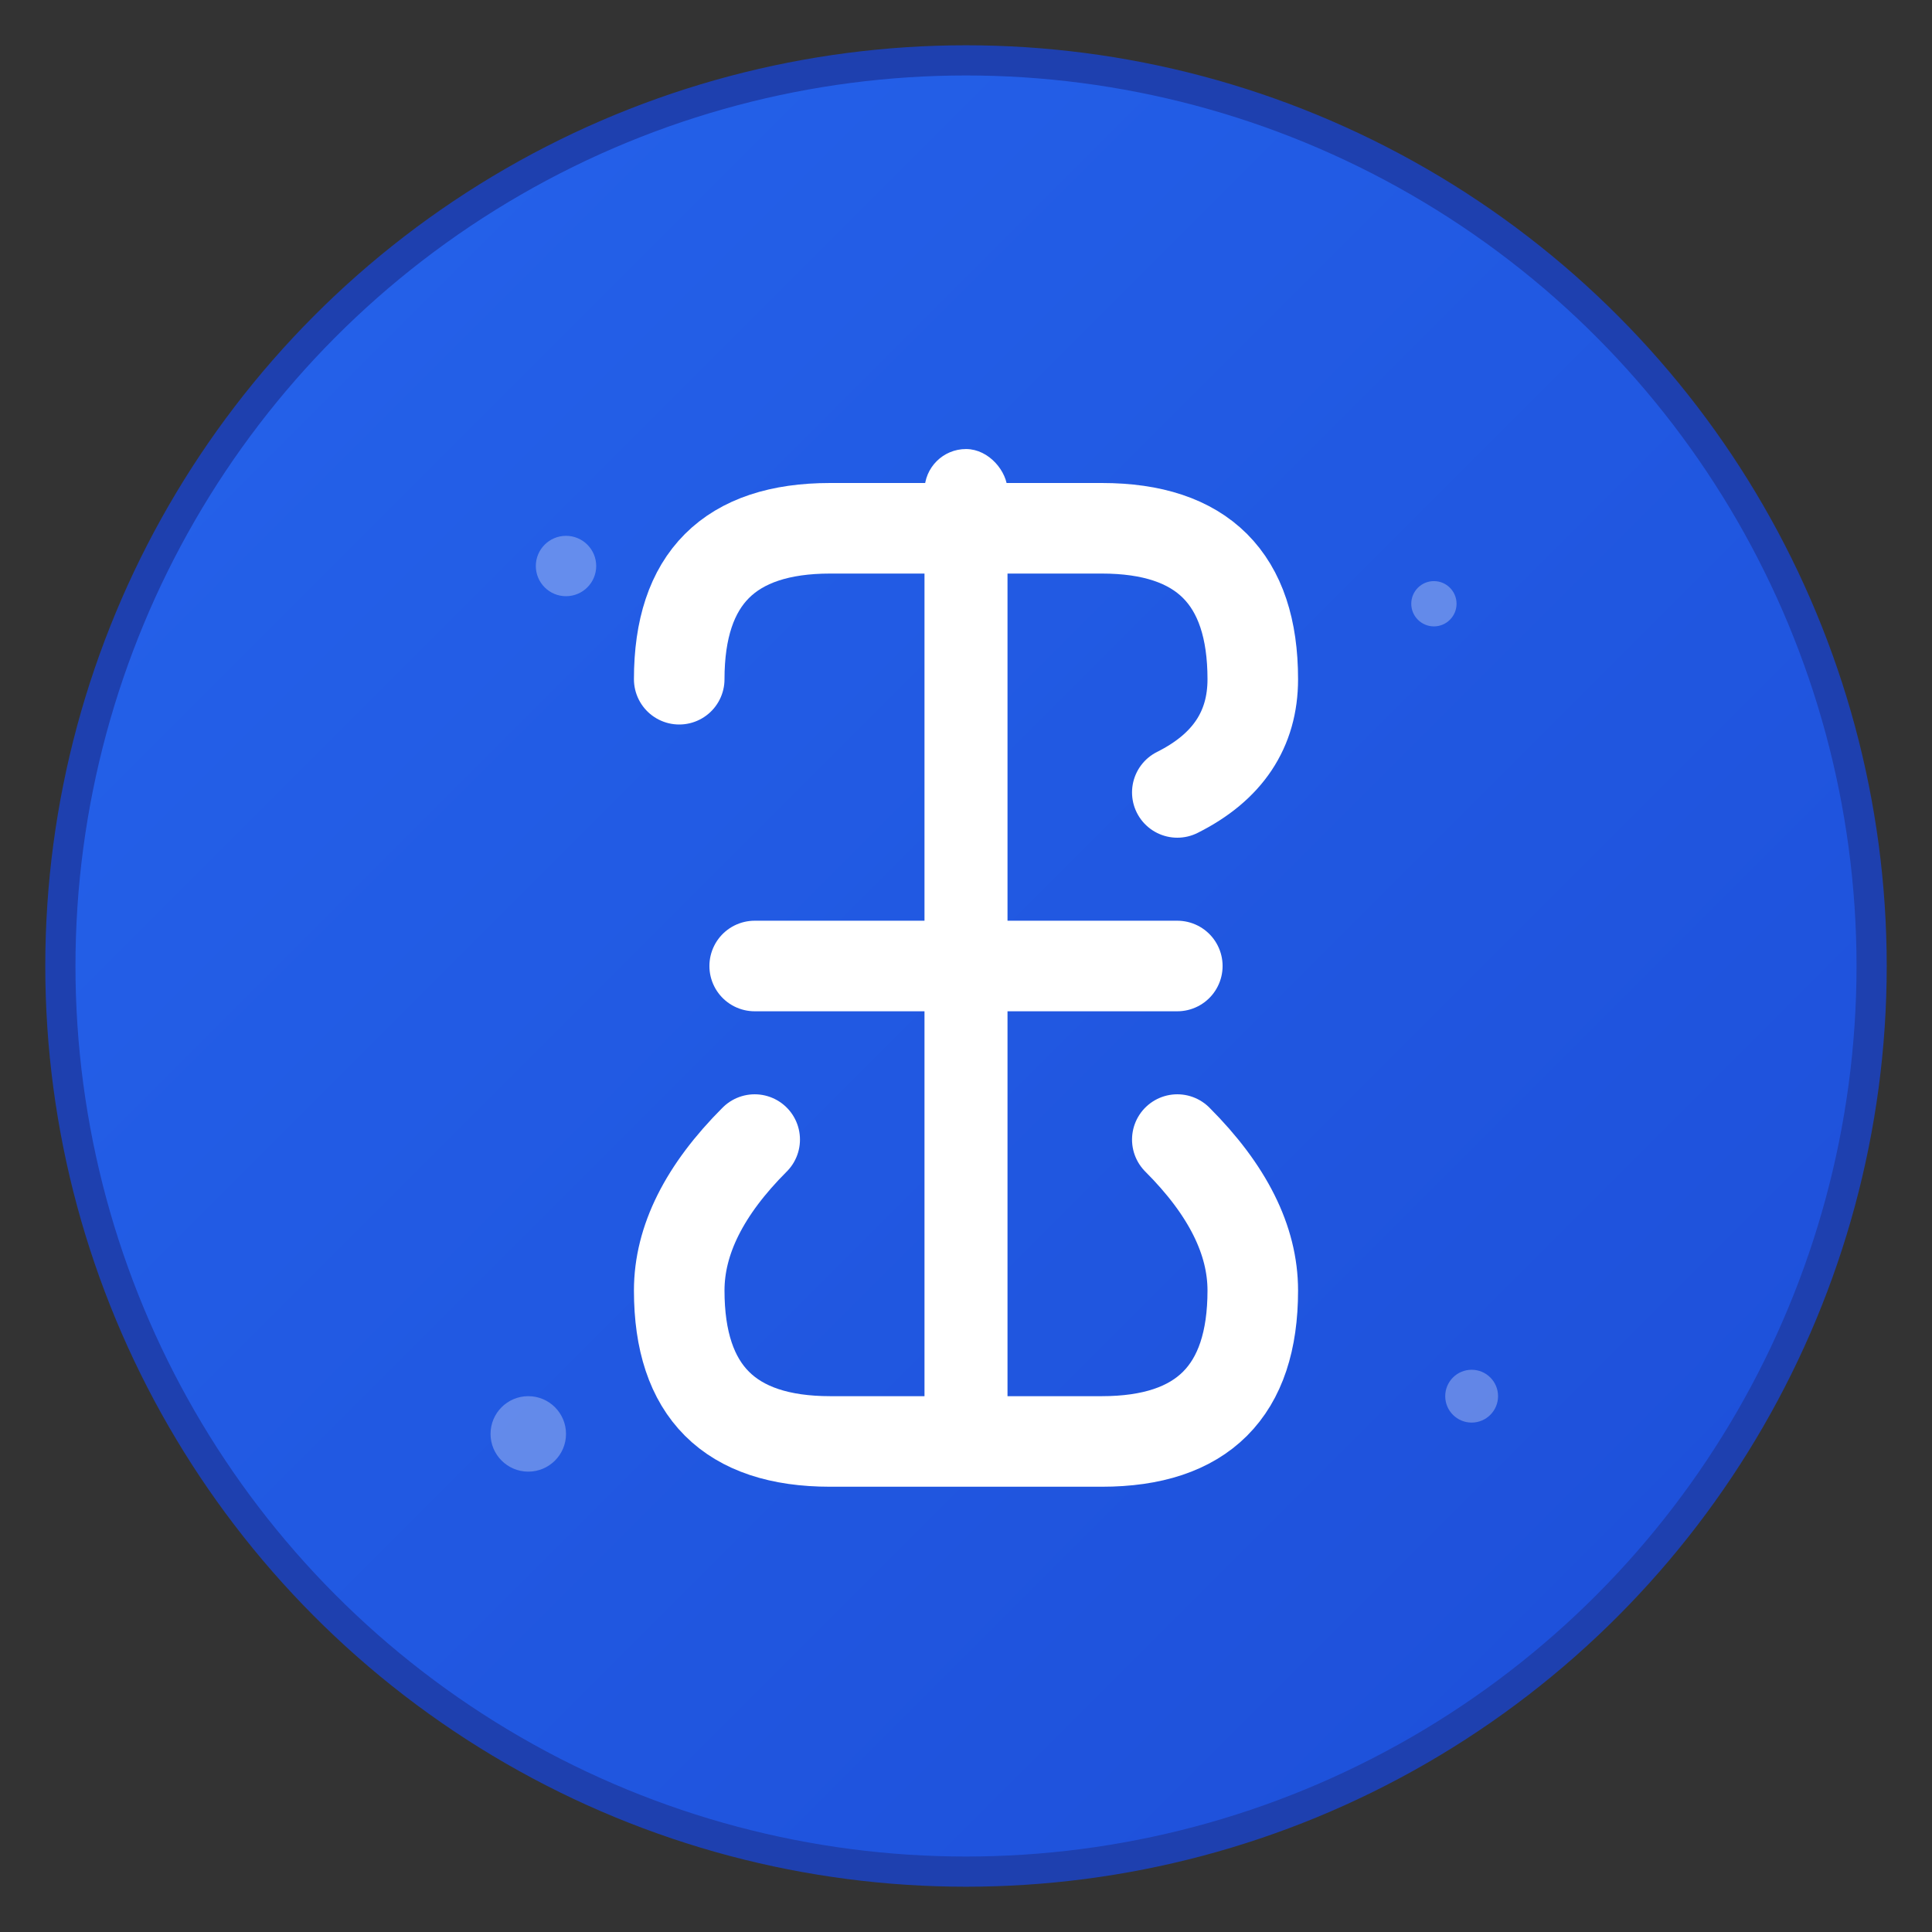 <svg xmlns="http://www.w3.org/2000/svg" viewBox="0 0 512 512" width="512" height="512">
  <rect x="0" y="0" width="512" height="512" fill="#333333" stroke="none"/>
  <defs>
    <linearGradient id="grad1" x1="0%" y1="0%" x2="100%" y2="100%">
      <stop offset="0%" style="stop-color:#2563eb;stop-opacity:1" />
      <stop offset="100%" style="stop-color:#1d4ed8;stop-opacity:1" />
    </linearGradient>
  </defs>
  
  <!-- Background Circle -->
  <circle cx="256" cy="256" r="240" fill="url(#grad1)" stroke="#1e40af" stroke-width="8"/>
  
  <!-- Dollar Sign -->
  <g fill="white" stroke="white" stroke-width="2">
    <!-- Vertical line -->
    <rect x="246" y="120" width="20" height="272" rx="10"/>
    
    <!-- Top curve -->
    <path d="M 180 180 Q 180 140 220 140 L 292 140 Q 332 140 332 180 Q 332 200 312 210" 
          fill="none" stroke="white" stroke-width="24" stroke-linecap="round"/>
    
    <!-- Bottom curve -->
    <path d="M 200 302 Q 180 322 180 342 Q 180 382 220 382 L 292 382 Q 332 382 332 342 Q 332 322 312 302" 
          fill="none" stroke="white" stroke-width="24" stroke-linecap="round"/>
    
    <!-- Middle line -->
    <line x1="200" y1="256" x2="312" y2="256" stroke="white" stroke-width="24" stroke-linecap="round"/>
  </g>
  
  <!-- Decorative elements -->
  <circle cx="150" cy="150" r="8" fill="rgba(255,255,255,0.3)"/>
  <circle cx="380" cy="160" r="6" fill="rgba(255,255,255,0.3)"/>
  <circle cx="140" cy="380" r="10" fill="rgba(255,255,255,0.3)"/>
  <circle cx="390" cy="370" r="7" fill="rgba(255,255,255,0.3)"/>
</svg> 